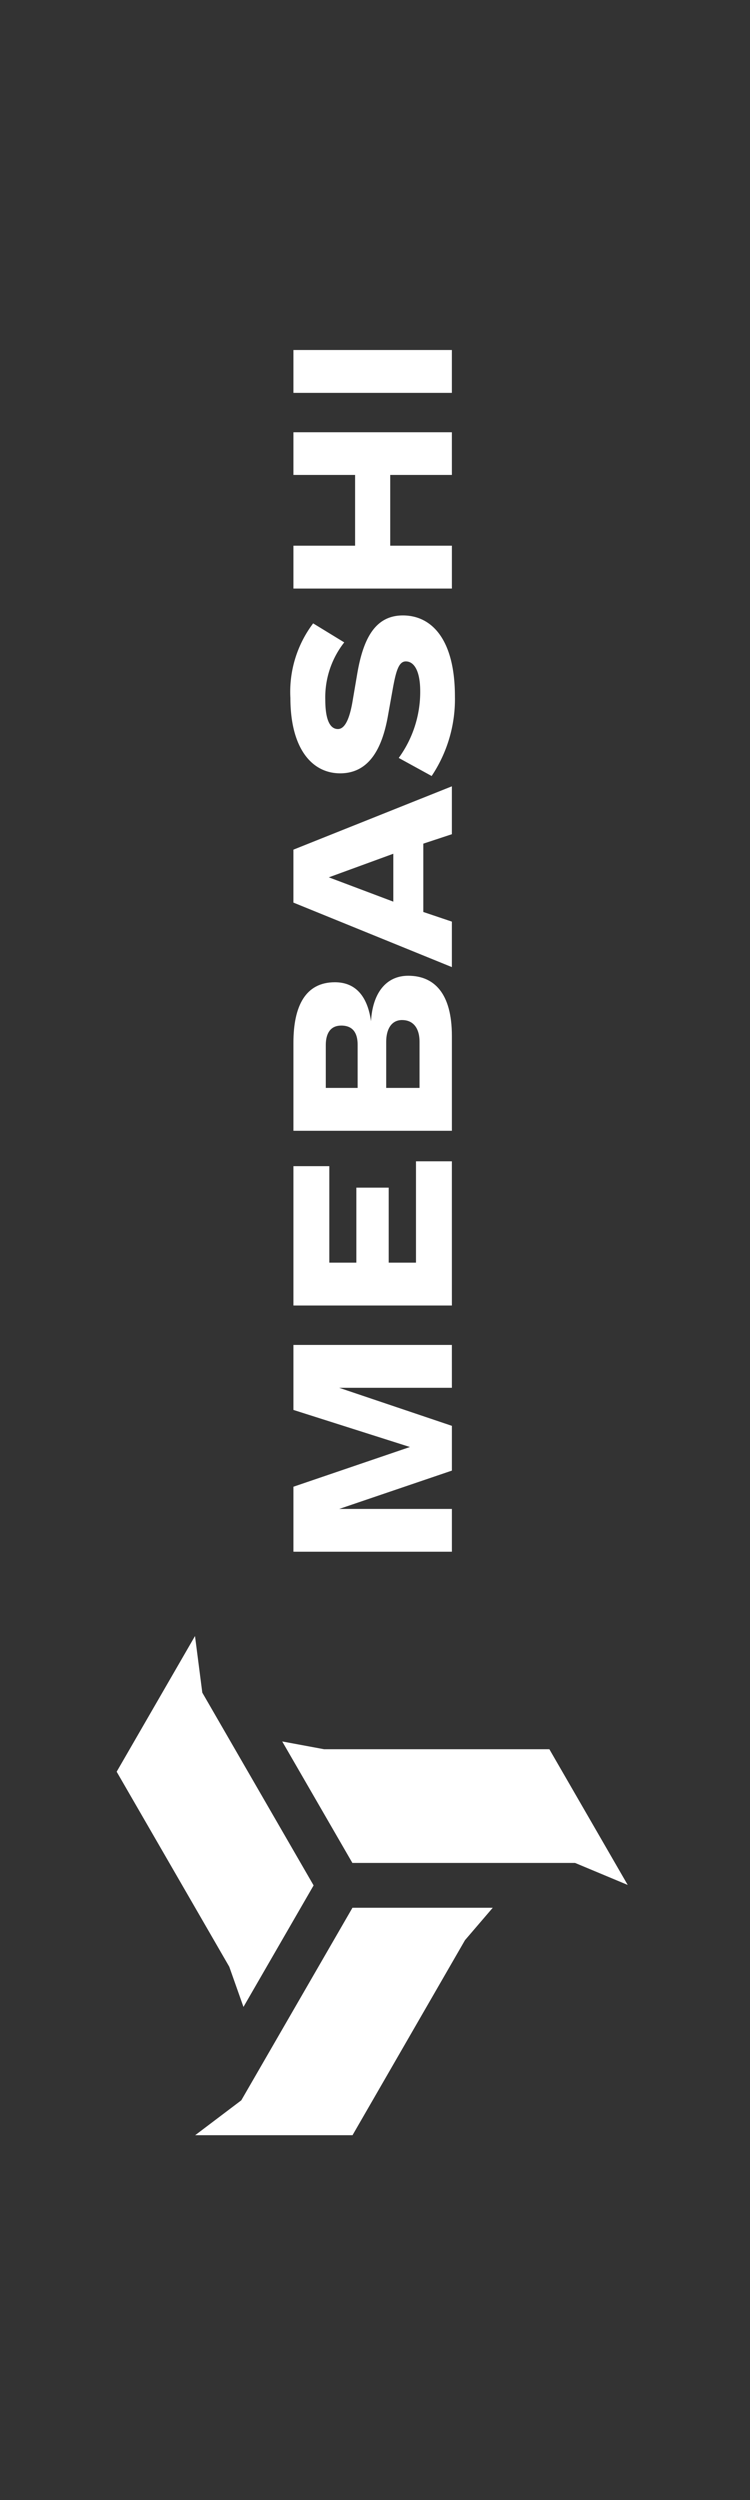 <svg xmlns="http://www.w3.org/2000/svg" xmlns:xlink="http://www.w3.org/1999/xlink" width="45" height="150" viewBox="0 0 45 150">
  <rect x="0" y="0" width="45" height="150" fill="#333333" stroke="none"/>
  <defs>
    <clipPath id="clip-path">
      <rect id="Rectangle_64" data-name="Rectangle 64" width="107.107" height="30.662" fill="#fff"/>
    </clipPath>
  </defs>
  <g id="Group_8377" data-name="Group 8377" transform="translate(170 -2883)">
    <rect id="Rectangle_2604" data-name="Rectangle 2604" width="150" height="45" transform="translate(-125 2883) rotate(90)" fill="#ee1a3a" opacity="0"/>
    <g id="Group_8376" data-name="Group 8376" transform="translate(-163 3011.107) rotate(-90)">
      <path id="Path_3090" data-name="Path 3090" d="M235.175,77.778V71.016l-2.282,6.762h-2.686l-2.3-6.762v6.762H225.34V68.271h3.9l2.383,6.99,2.224-6.99h3.9v9.506Z" transform="translate(-190.333 -57.665)" fill="#fff"/>
      <path id="Path_3091" data-name="Path 3091" d="M320.428,77.778V68.271h8.361v2.153H323v1.622H327.5v1.941H323v1.637h6.08v2.153Z" transform="translate(-270.649 -57.665)" fill="#fff"/>
      <g id="Group_342" data-name="Group 342" transform="translate(0)">
        <g id="Group_341" data-name="Group 341" clip-path="url(#clip-path)">
          <path id="Path_3092" data-name="Path 3092" d="M387.909,77.778V68.271h5.286c2.181,0,3.625.713,3.625,2.487,0,1.319-.939,1.971-2.339,2.168,1.675.091,2.729.895,2.729,2.229,0,1.562-1.054,2.623-3.61,2.623Zm6.311-6.641c0-.652-.477-.925-1.17-.925h-2.57v1.911h2.6c.679,0,1.141-.273,1.141-.985m.332,3.654c0-.652-.563-.955-1.3-.955H390.48v2h2.787c.736,0,1.285-.333,1.285-1.046" transform="translate(-327.646 -57.665)" fill="#fff"/>
          <path id="Path_3093" data-name="Path 3093" d="M458.521,76.064h-4.1l-.578,1.713h-2.729l3.87-9.507h3.177l3.8,9.507h-2.874Zm-3.48-1.8h2.874L456.5,70.394Z" transform="translate(-381.031 -57.665)" fill="#fff"/>
          <path id="Path_3094" data-name="Path 3094" d="M524.915,75.575,526,73.6a6.735,6.735,0,0,0,4,1.289c1.184,0,1.791-.349,1.791-.864,0-.425-.578-.591-1.675-.788l-1.675-.3c-1.718-.318-3.365-1.031-3.365-2.85,0-1.713,1.516-2.987,4.52-2.987a6.81,6.81,0,0,1,4.477,1.365l-1.141,1.865a5.338,5.338,0,0,0-3.437-1.137c-1.155,0-1.762.258-1.762.758,0,.455.722.728,1.762.895l1.516.258c2.08.349,3.538,1.046,3.538,2.744,0,1.744-1.458,3.123-4.852,3.123a8.289,8.289,0,0,1-4.78-1.395" transform="translate(-443.367 -56.676)" fill="#fff"/>
          <path id="Path_3095" data-name="Path 3095" d="M604.139,77.778v-3.7h-4.246v3.7h-2.571V68.271h2.571v3.7h4.246v-3.7H606.7v9.506Z" transform="translate(-504.527 -57.665)" fill="#fff"/>
          <rect id="Rectangle_63" data-name="Rectangle 63" width="2.571" height="9.506" transform="translate(104.536 10.606)" fill="#fff"/>
          <path id="Path_3096" data-name="Path 3096" d="M71.785,4.7,63.644,0l-11.7,6.756-2.411.852,7.29,4.208L68.388,5.138Z" transform="translate(-41.836 0)" fill="#fff"/>
          <path id="Path_3097" data-name="Path 3097" d="M97.975,68.148v13.36l-1.321,3.159,8.142-4.7V66.452l.467-2.514Z" transform="translate(-81.639 -54.005)" fill="#fff"/>
          <path id="Path_3098" data-name="Path 3098" d="M13.646,48.154V39.737L2.093,33.067,0,30.3v9.44L11.722,46.5l-.016-.008Z" transform="translate(0 -25.589)" fill="#fff"/>
        </g>
      </g>
    </g>
  </g>
</svg>
